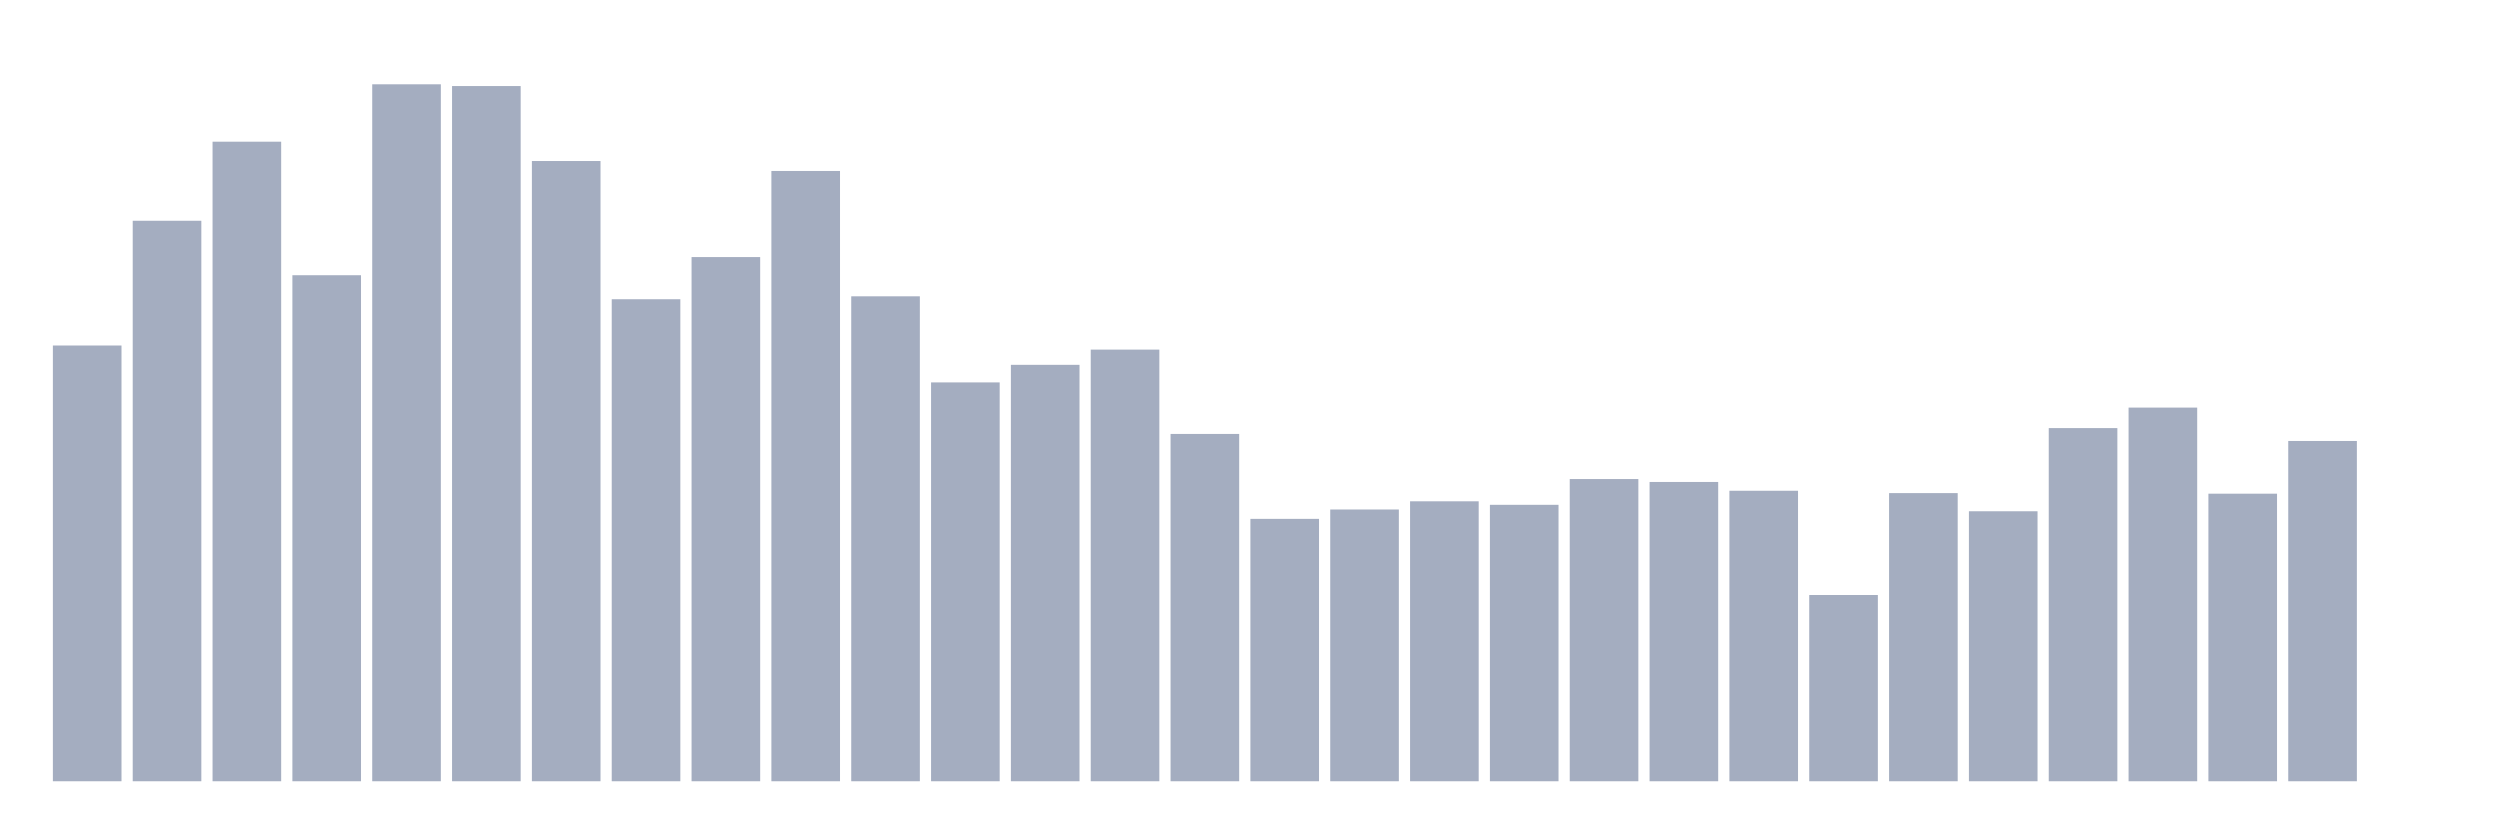 <svg xmlns="http://www.w3.org/2000/svg" viewBox="0 0 480 160"><g transform="translate(10,10)"><rect class="bar" x="0.153" width="13.175" y="56.337" height="83.663" fill="rgb(164,173,192)"></rect><rect class="bar" x="15.482" width="13.175" y="32.386" height="107.614" fill="rgb(164,173,192)"></rect><rect class="bar" x="30.81" width="13.175" y="17.205" height="122.795" fill="rgb(164,173,192)"></rect><rect class="bar" x="46.138" width="13.175" y="42.843" height="97.157" fill="rgb(164,173,192)"></rect><rect class="bar" x="61.466" width="13.175" y="6.185" height="133.815" fill="rgb(164,173,192)"></rect><rect class="bar" x="76.794" width="13.175" y="6.522" height="133.478" fill="rgb(164,173,192)"></rect><rect class="bar" x="92.123" width="13.175" y="20.916" height="119.084" fill="rgb(164,173,192)"></rect><rect class="bar" x="107.451" width="13.175" y="47.454" height="92.546" fill="rgb(164,173,192)"></rect><rect class="bar" x="122.779" width="13.175" y="39.357" height="100.643" fill="rgb(164,173,192)"></rect><rect class="bar" x="138.107" width="13.175" y="22.827" height="117.173" fill="rgb(164,173,192)"></rect><rect class="bar" x="153.436" width="13.175" y="46.892" height="93.108" fill="rgb(164,173,192)"></rect><rect class="bar" x="168.764" width="13.175" y="63.422" height="76.578" fill="rgb(164,173,192)"></rect><rect class="bar" x="184.092" width="13.175" y="60.048" height="79.952" fill="rgb(164,173,192)"></rect><rect class="bar" x="199.42" width="13.175" y="57.124" height="82.876" fill="rgb(164,173,192)"></rect><rect class="bar" x="214.748" width="13.175" y="73.317" height="66.683" fill="rgb(164,173,192)"></rect><rect class="bar" x="230.077" width="13.175" y="89.622" height="50.378" fill="rgb(164,173,192)"></rect><rect class="bar" x="245.405" width="13.175" y="87.823" height="52.177" fill="rgb(164,173,192)"></rect><rect class="bar" x="260.733" width="13.175" y="86.249" height="53.751" fill="rgb(164,173,192)"></rect><rect class="bar" x="276.061" width="13.175" y="86.924" height="53.076" fill="rgb(164,173,192)"></rect><rect class="bar" x="291.39" width="13.175" y="81.976" height="58.024" fill="rgb(164,173,192)"></rect><rect class="bar" x="306.718" width="13.175" y="82.538" height="57.462" fill="rgb(164,173,192)"></rect><rect class="bar" x="322.046" width="13.175" y="84.225" height="55.775" fill="rgb(164,173,192)"></rect><rect class="bar" x="337.374" width="13.175" y="104.241" height="35.759" fill="rgb(164,173,192)"></rect><rect class="bar" x="352.702" width="13.175" y="84.675" height="55.325" fill="rgb(164,173,192)"></rect><rect class="bar" x="368.031" width="13.175" y="88.161" height="51.839" fill="rgb(164,173,192)"></rect><rect class="bar" x="383.359" width="13.175" y="72.193" height="67.807" fill="rgb(164,173,192)"></rect><rect class="bar" x="398.687" width="13.175" y="68.257" height="71.743" fill="rgb(164,173,192)"></rect><rect class="bar" x="414.015" width="13.175" y="84.787" height="55.213" fill="rgb(164,173,192)"></rect><rect class="bar" x="429.344" width="13.175" y="74.667" height="65.333" fill="rgb(164,173,192)"></rect><rect class="bar" x="444.672" width="13.175" y="140" height="0" fill="rgb(164,173,192)"></rect></g></svg>